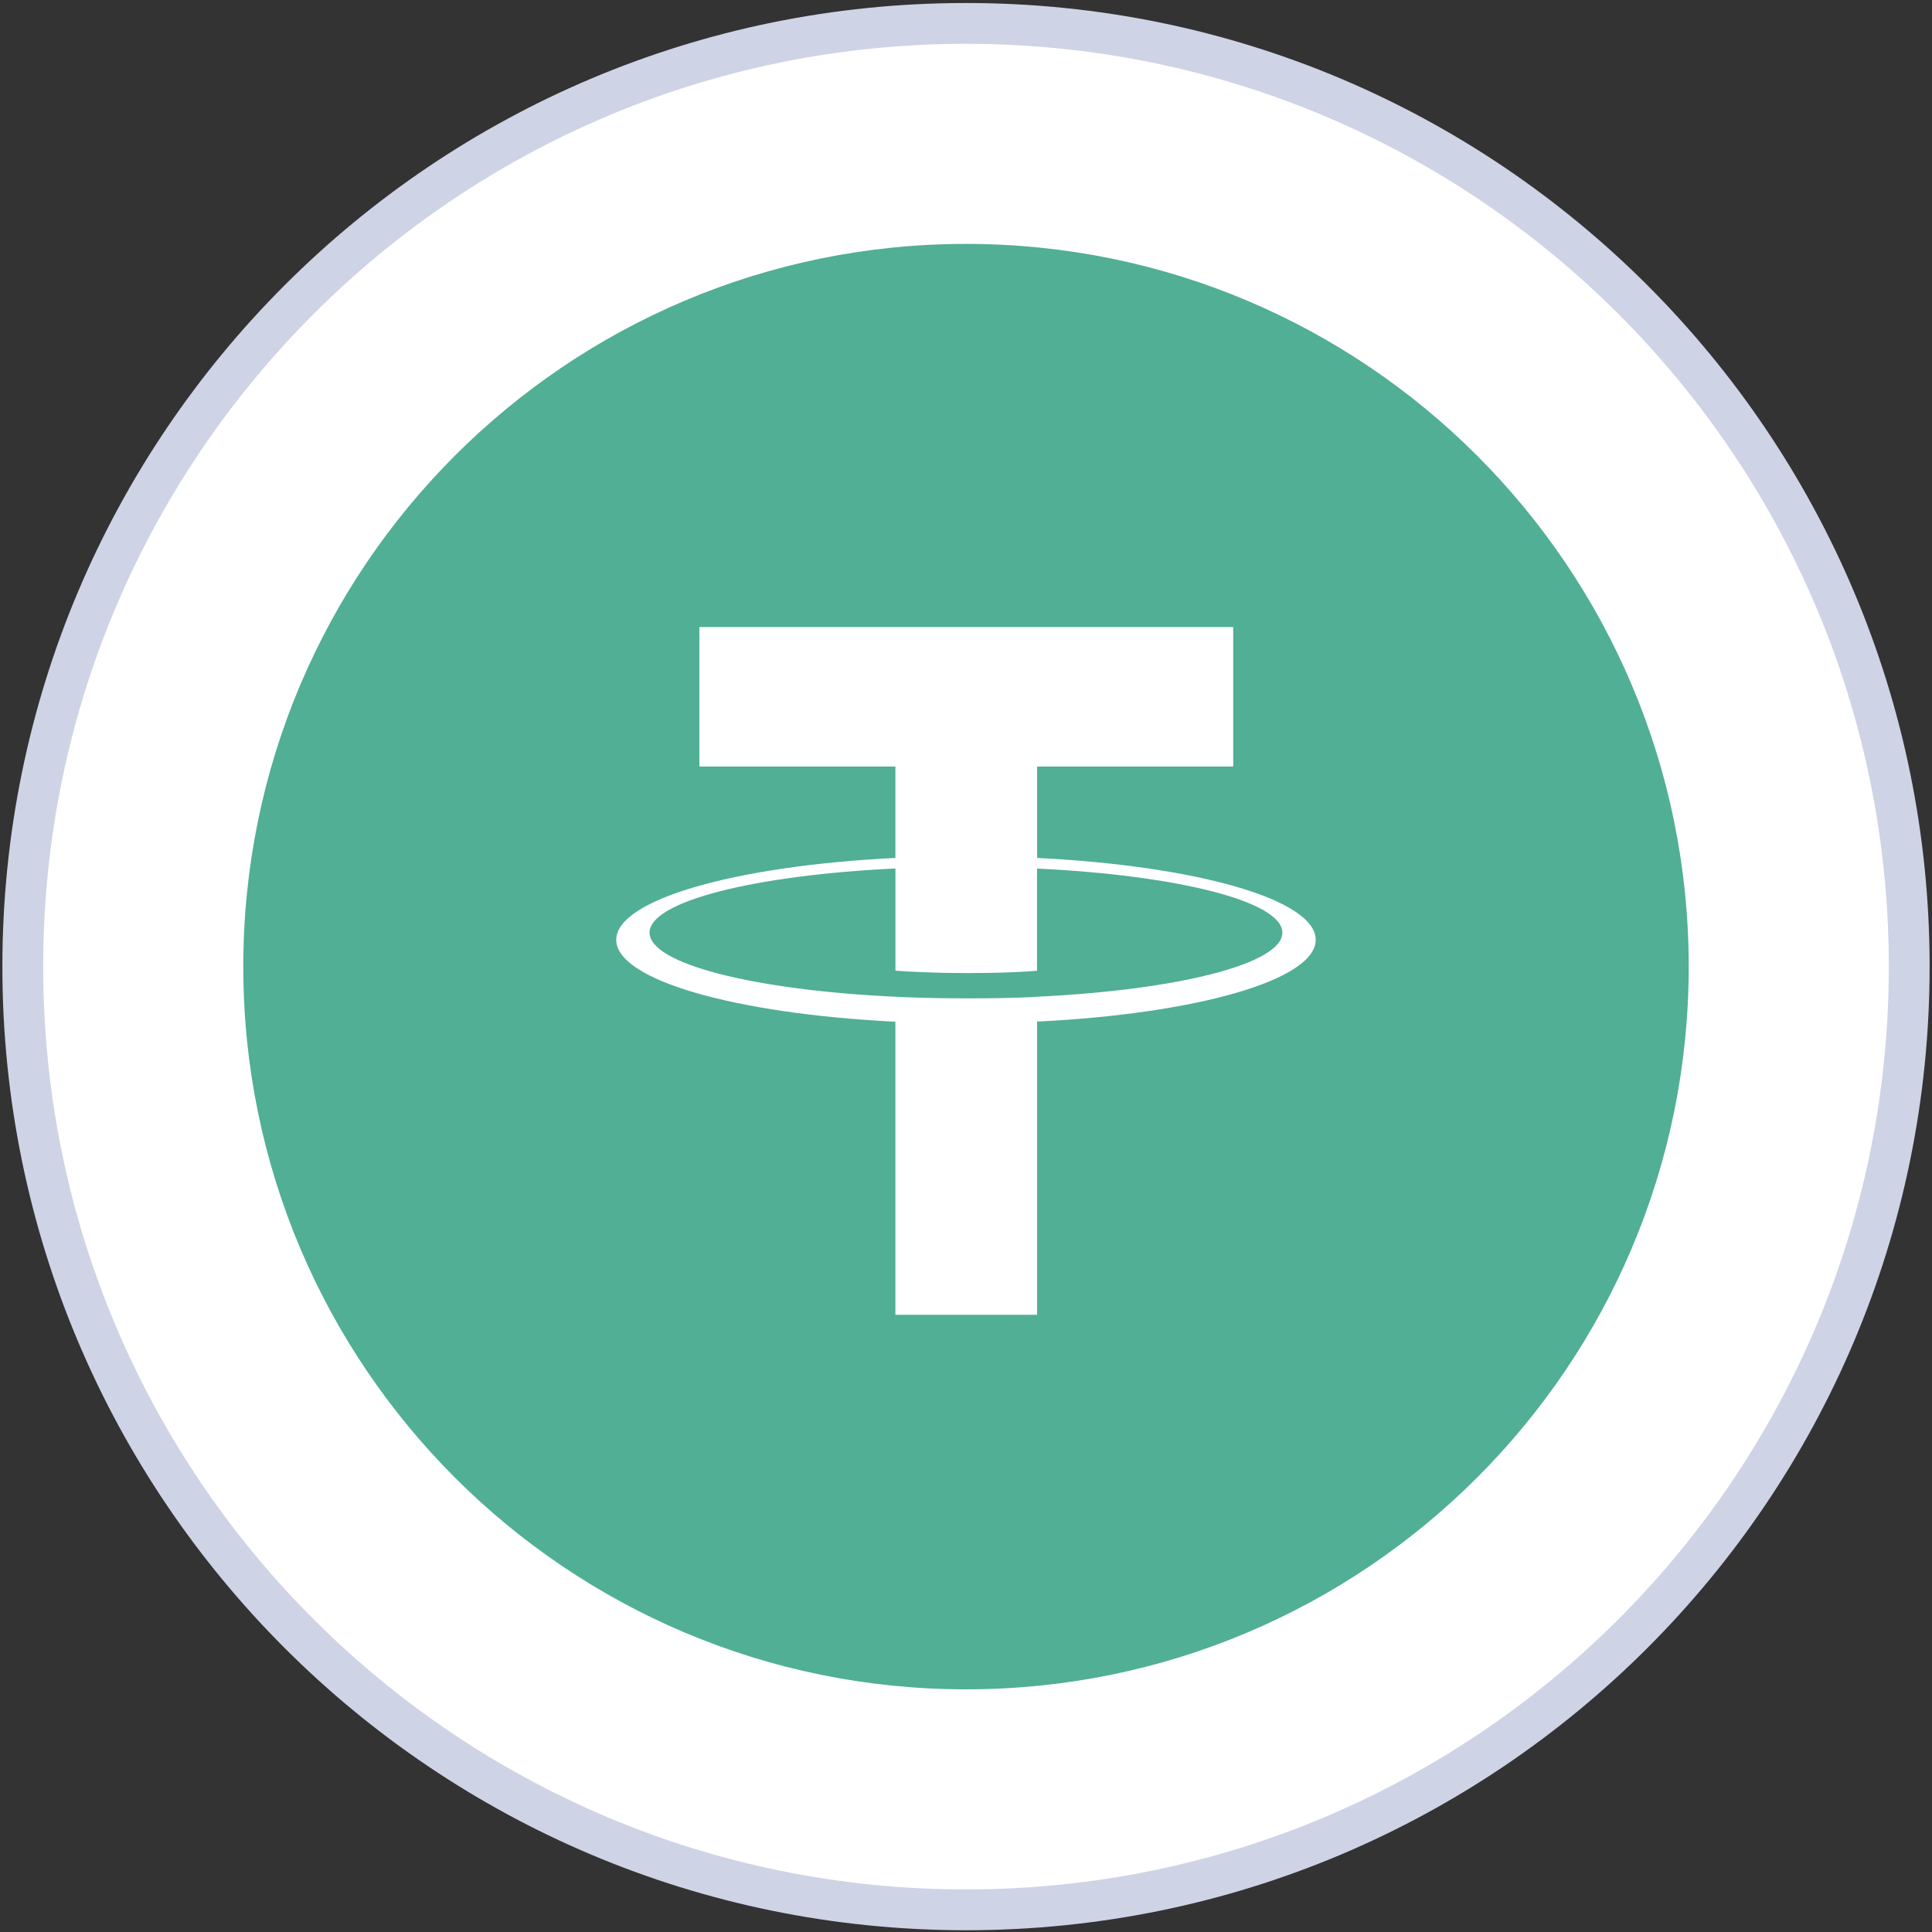 <svg width="130" height="130" viewBox="0 0 130 130" fill="none" xmlns="http://www.w3.org/2000/svg">
<rect x="0" y="0" width="130" height="130" fill="#333333" stroke="none"/>
<path d="M128.467 65.042C128.467 100.094 100.052 128.509 65 128.509C29.948 128.509 1.533 100.094 1.533 65.042C1.533 29.99 29.948 1.575 65 1.575C100.052 1.575 128.467 29.99 128.467 65.042Z" fill="white" stroke="#CED3E6" stroke-width="2.746"/>
<g clip-path="url(#clip0_1801_116805)">
<path d="M65 113.672C91.858 113.672 113.63 91.899 113.63 65.042C113.63 38.184 91.858 16.412 65 16.412C38.142 16.412 16.37 38.184 16.37 65.042C16.37 91.899 38.142 113.672 65 113.672Z" fill="#50AF95"/>
<g clip-path="url(#clip1_1801_116805)">
<path fill-rule="evenodd" clip-rule="evenodd" d="M41.028 32.967L27.235 63.893C27.182 64.008 27.166 64.138 27.188 64.264C27.209 64.39 27.268 64.505 27.355 64.593L64.607 102.696C64.713 102.805 64.854 102.865 65 102.865C65.147 102.865 65.288 102.805 65.394 102.696L102.645 64.595C102.733 64.507 102.792 64.392 102.813 64.266C102.835 64.14 102.818 64.01 102.766 63.895L88.973 32.969C88.928 32.865 88.857 32.777 88.766 32.716C88.676 32.654 88.572 32.621 88.465 32.622H41.541C41.433 32.62 41.327 32.652 41.236 32.713C41.145 32.775 41.073 32.862 41.028 32.967Z" fill="#50AF95"/>
<path fill-rule="evenodd" clip-rule="evenodd" d="M69.786 67.069C69.519 67.09 68.137 67.178 65.055 67.178C62.603 67.178 60.863 67.1 60.252 67.069C50.778 66.624 43.707 64.864 43.707 62.756C43.707 60.648 50.778 58.89 60.252 58.438V65.316C60.872 65.363 62.646 65.475 65.097 65.475C68.039 65.475 69.512 65.344 69.778 65.318V58.443C79.231 58.893 86.287 60.653 86.287 62.756C86.287 64.859 79.234 66.619 69.778 67.067L69.786 67.069ZM69.786 57.732V51.577H82.98V42.192H47.059V51.577H60.25V57.729C49.528 58.255 41.465 60.522 41.465 63.239C41.465 65.956 49.528 68.22 60.25 68.749V88.47H69.784V68.741C80.482 68.216 88.531 65.951 88.531 63.236C88.531 60.522 80.488 58.257 69.784 57.729L69.786 57.732Z" fill="white"/>
</g>
</g>
<defs>
<clipPath id="clip0_1801_116805">
<rect width="97.26" height="97.26" fill="white" transform="translate(16.37 16.412)"/>
</clipPath>
<clipPath id="clip1_1801_116805">
<rect width="75.647" height="70.243" fill="white" transform="translate(27.177 32.622)"/>
</clipPath>
</defs>
</svg>
